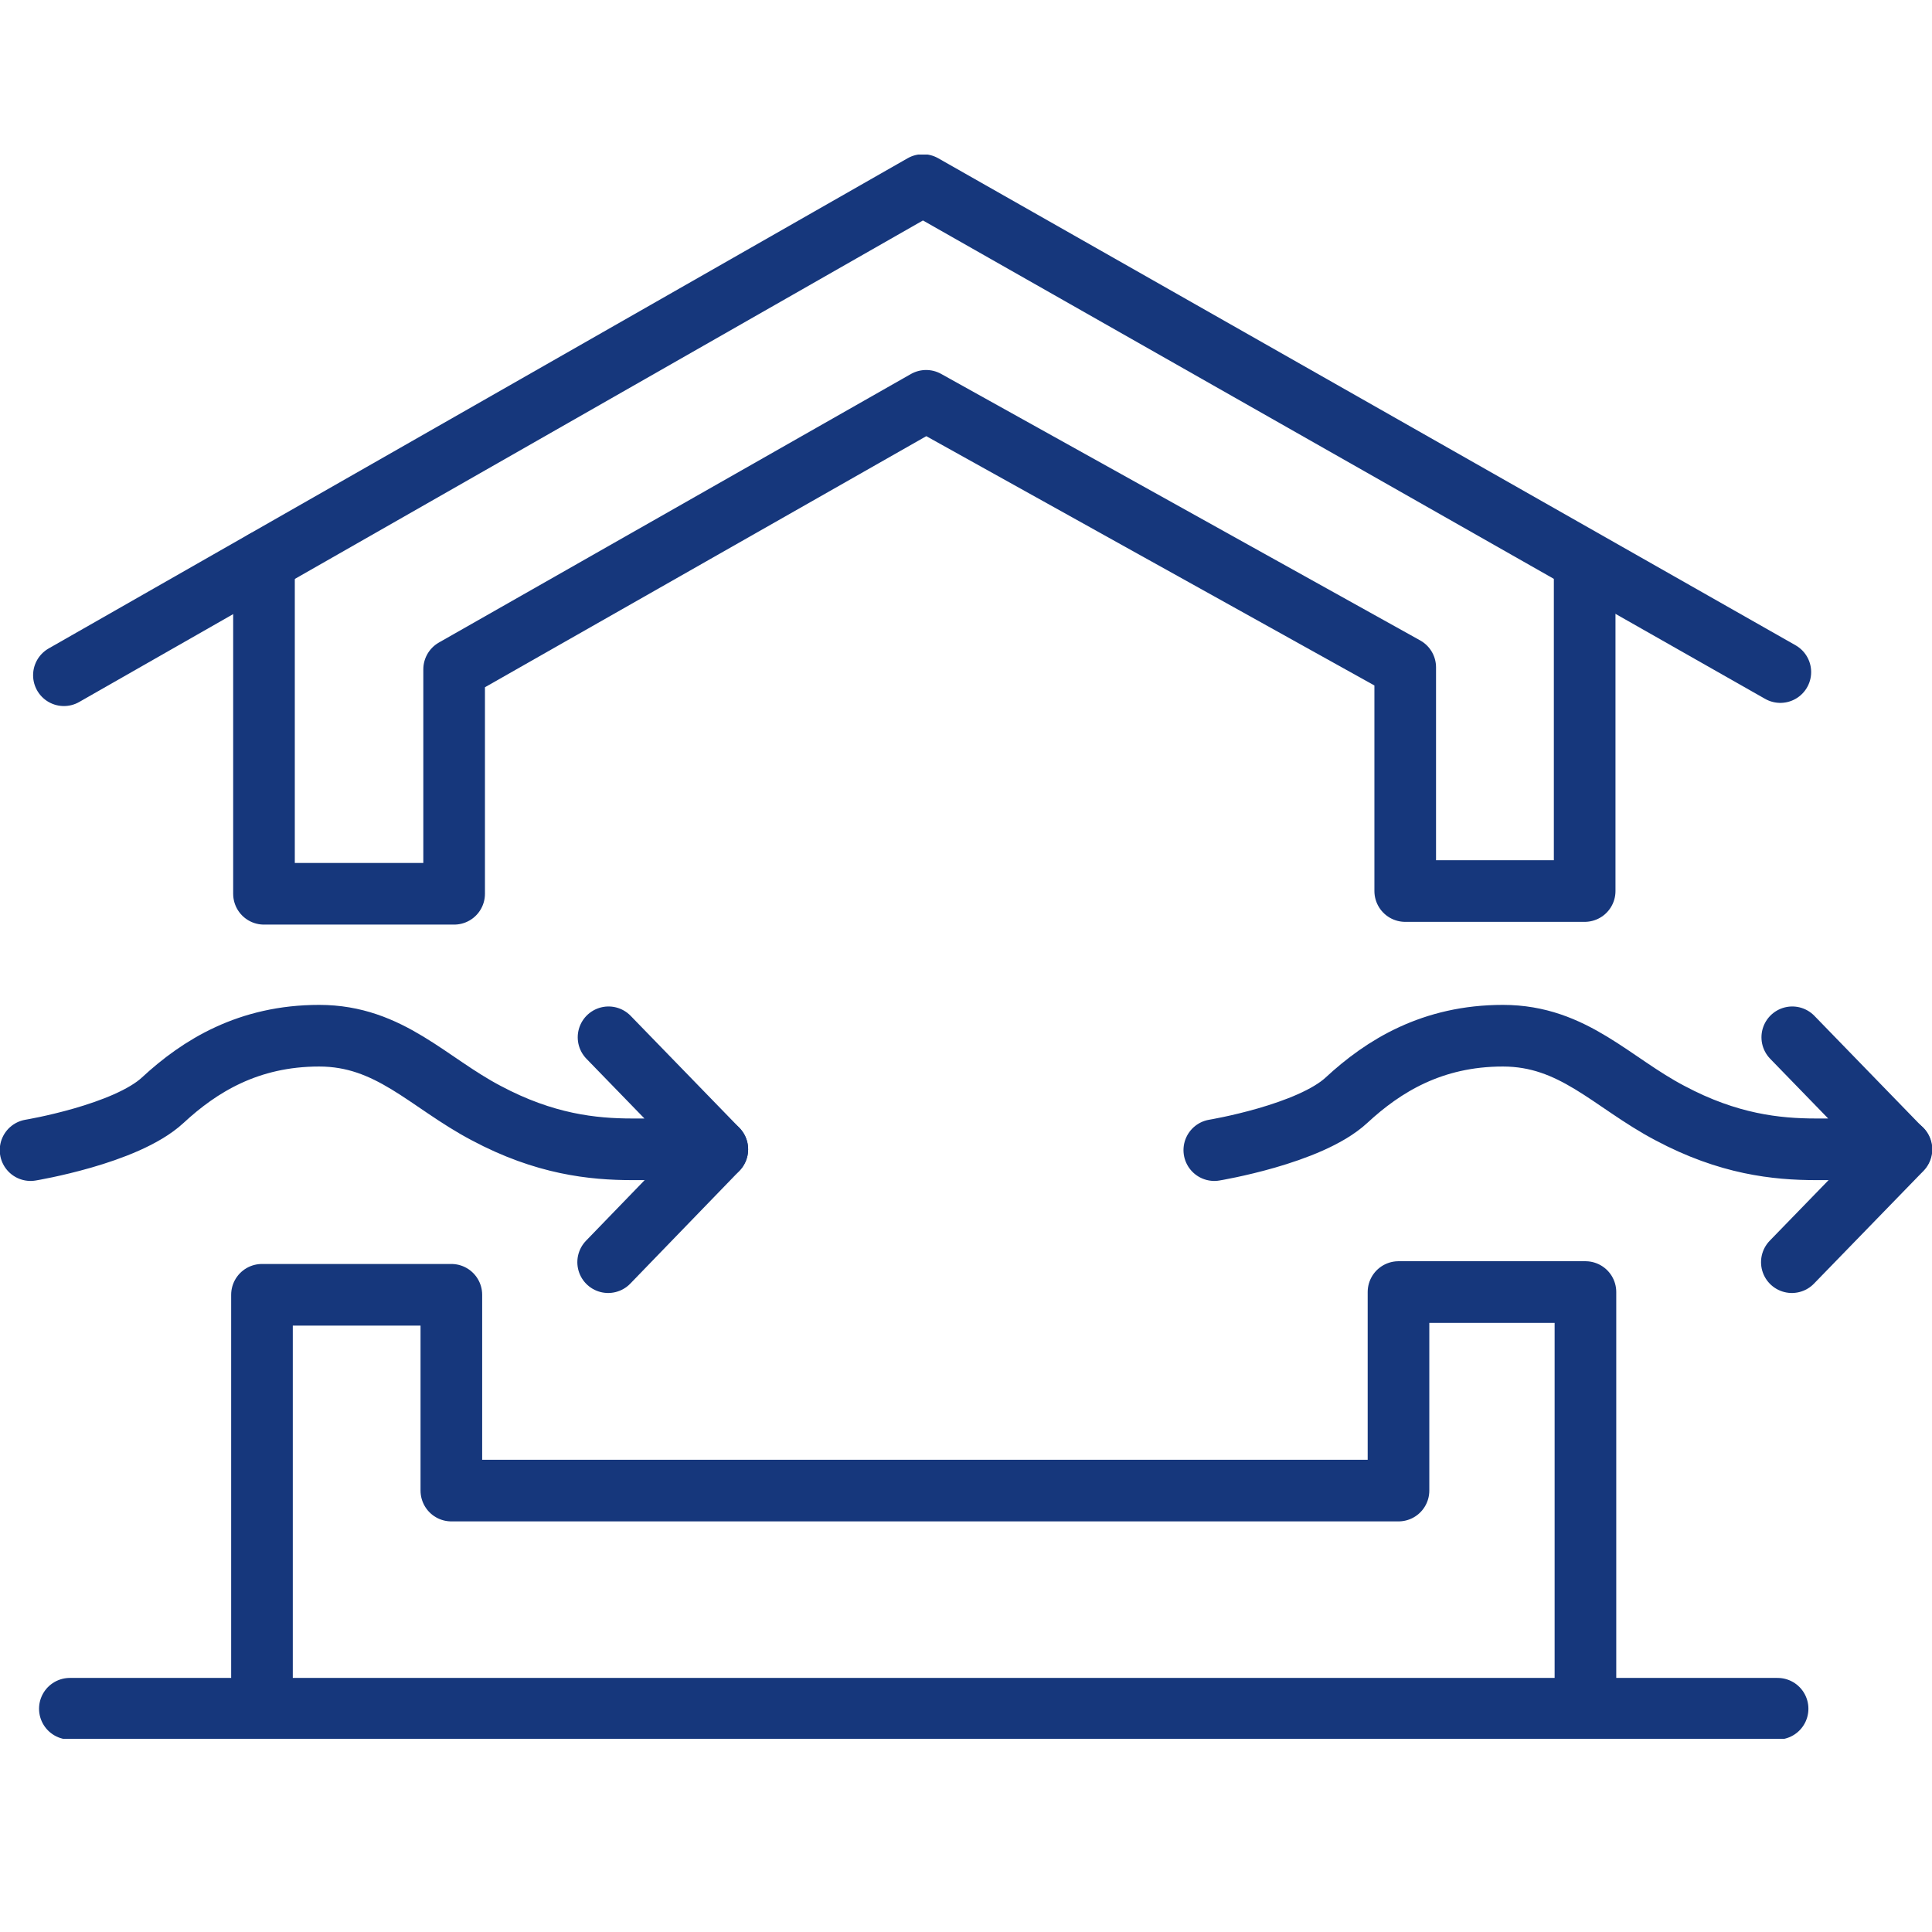 <svg width="50" height="50" viewBox="0 0 50 50" fill="none" xmlns="http://www.w3.org/2000/svg">
<g clip-path="url(#clip0_143_135)">
<path d="M1.654 17.475L23.885 4.788L46.075 17.393" stroke="#16377C" stroke-width="1.595" stroke-miterlimit="22.926" stroke-linecap="round" stroke-linejoin="round"/>
<path d="M6.832 14.524V23.131H11.753V17.322L23.968 10.373L36.367 17.271V23.06H41.011V14.595" stroke="#16377C" stroke-width="1.595" stroke-miterlimit="22.926" stroke-linecap="round" stroke-linejoin="round"/>
<path d="M1.808 44.222H46.004" stroke="#16377C" stroke-width="1.595" stroke-miterlimit="22.926" stroke-linecap="round" stroke-linejoin="round"/>
<path d="M6.78 44.222V33.509H11.681V38.576H36.193V33.438H41.031V44.222" stroke="#16377C" stroke-width="1.595" stroke-miterlimit="22.926" stroke-linecap="round" stroke-linejoin="round"/>
<path d="M0.791 29.765C0.791 29.765 3.257 29.358 4.212 28.473C5.167 27.588 6.431 26.804 8.26 26.804C10.088 26.804 11.075 28.015 12.585 28.808C14.095 29.612 15.338 29.744 16.365 29.744C17.393 29.744 18.564 29.744 18.564 29.744L15.749 26.845" stroke="#16377C" stroke-width="1.595" stroke-miterlimit="22.926" stroke-linecap="round" stroke-linejoin="round"/>
<path d="M18.564 29.745L15.739 32.665" stroke="#16377C" stroke-width="1.595" stroke-miterlimit="22.926" stroke-linecap="round" stroke-linejoin="round"/>
<path d="M31.426 29.765C31.426 29.765 33.892 29.358 34.847 28.473C35.802 27.588 37.066 26.804 38.895 26.804C40.723 26.804 41.709 28.015 43.22 28.808C44.73 29.612 45.973 29.744 47 29.744C48.028 29.744 49.199 29.744 49.199 29.744L46.384 26.845" stroke="#16377C" stroke-width="1.595" stroke-miterlimit="22.926" stroke-linecap="round" stroke-linejoin="round"/>
<path d="M49.209 29.745L46.373 32.665" stroke="#16377C" stroke-width="1.595" stroke-miterlimit="22.926" stroke-linecap="round" stroke-linejoin="round"/>
</g>
<defs>
<clipPath id="clip0_143_135">
<rect width="50" height="41" fill="white" transform="translate(0 4)"/>
</clipPath>
</defs>
</svg>
